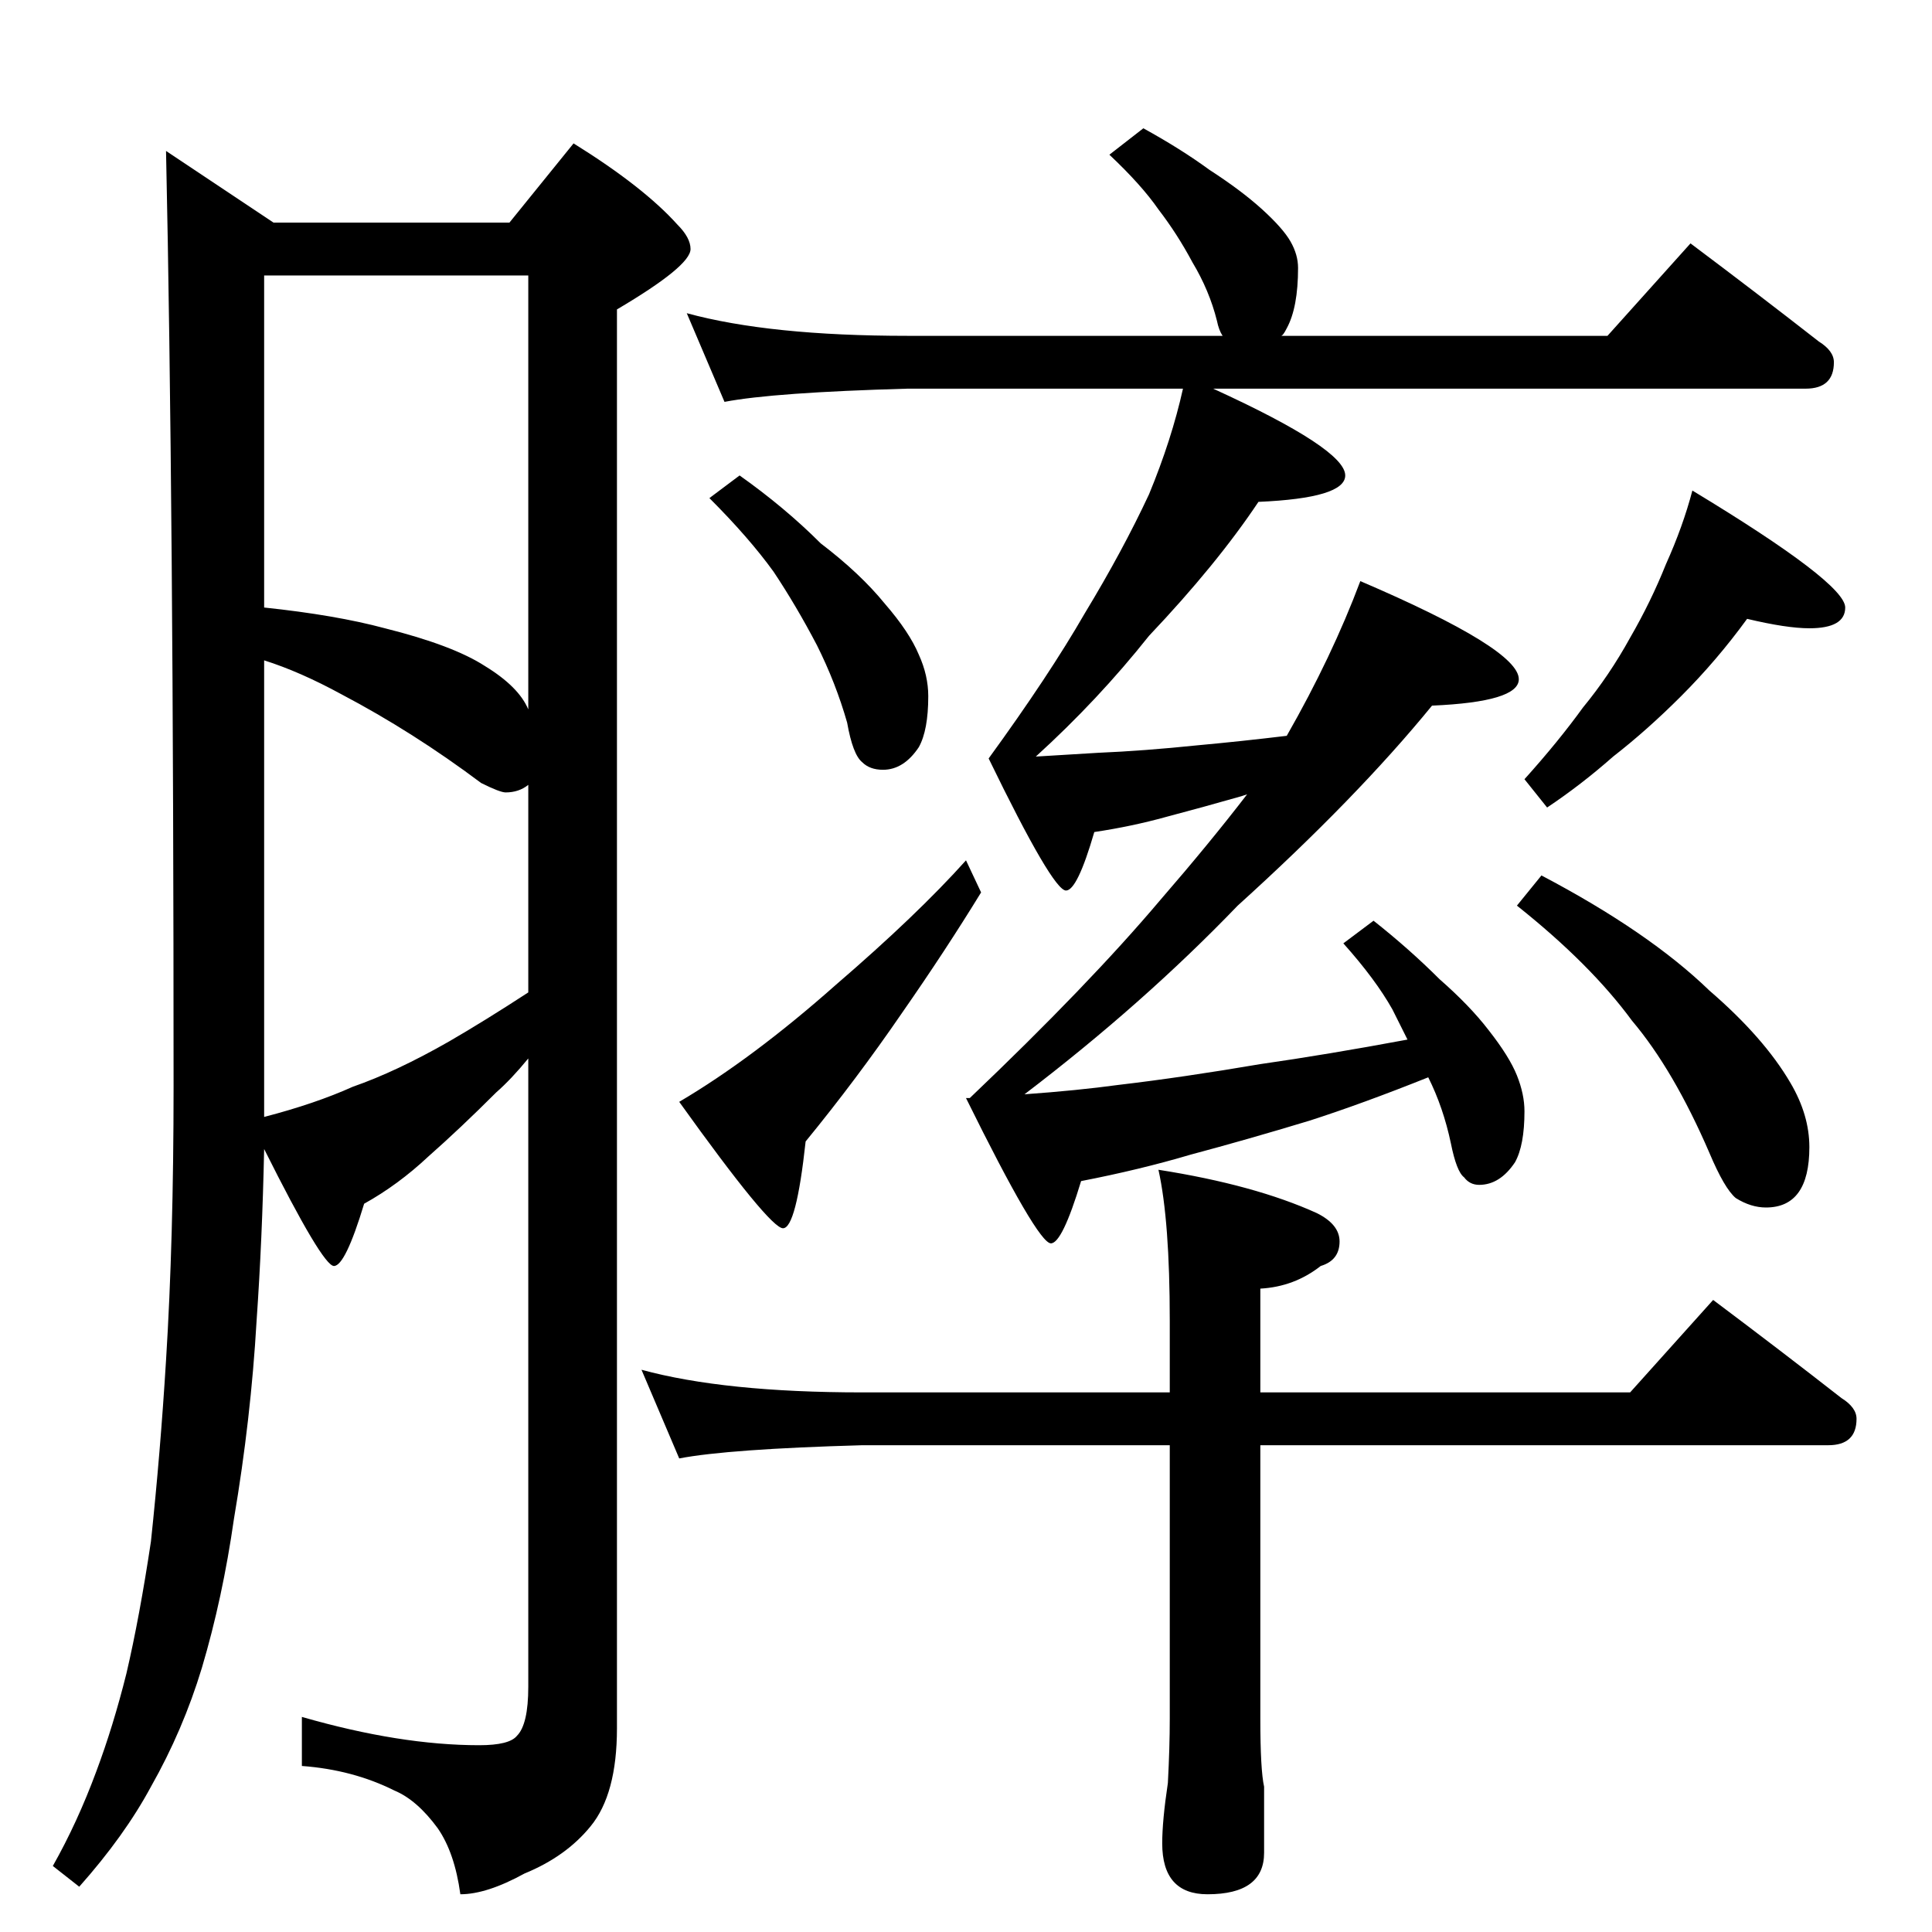 <?xml version="1.0" standalone="no"?>
<!DOCTYPE svg PUBLIC "-//W3C//DTD SVG 1.1//EN" "http://www.w3.org/Graphics/SVG/1.1/DTD/svg11.dtd" >
<svg xmlns="http://www.w3.org/2000/svg" xmlns:xlink="http://www.w3.org/1999/xlink" version="1.1" viewBox="0 -204 1024 1024">
  <g transform="matrix(1 0 0 -1 0 820)">
   <path fill="currentColor"
d="M88 944l57 -38h125l34 42q37 -23 55 -43q7 -7 7 -13q0 -9 -39 -32v-752q0 -35 -14 -52q-13 -16 -35 -25q-20 -11 -34 -11q-3 22 -12 35q-11 15 -23 20q-22 11 -49 13v26q52 -15 94 -15q16 0 20 5q6 6 6 26v333q-9 -11 -17 -18q-19 -19 -36 -34q-16 -15 -34 -25
q-10 -33 -16 -33t-37 62q-1 -48 -4 -91q-3 -52 -12 -105q-6 -42 -17 -79q-10 -33 -27 -63q-14 -26 -38 -53l-14 11q13 23 23 50q9 24 16 52q7 30 13 70q5 47 8 96q4 64 4 145q0 310 -4 496zM140 432q27 7 47 16q23 8 51 24q19 11 42 26v110q-5 -4 -12 -4q-3 0 -13 5
q-36 27 -74 47q-22 12 -41 18v-242zM140 702q38 -4 64 -11q36 -9 53 -20q18 -11 23 -23v230h-140v-176zM606 956q20 -11 35 -22q17 -11 28 -21t15 -17t4 -14q0 -21 -6 -32q-2 -4 -3 -4h173l44 49q36 -27 68 -52q8 -5 8 -11q0 -14 -15 -14h-314q70 -32 70 -46q0 -12 -46 -14
q-22 -33 -58 -71q-27 -34 -60 -64l33 2q24 1 53 4q22 2 47 5q24 42 39 82q84 -36 84 -52q0 -12 -46 -14q-40 -49 -103 -106q-50 -52 -113 -100q28 2 50 5q34 4 75 11q35 5 78 13l-8 16q-9 16 -26 35l16 12q19 -15 35 -31q16 -14 26 -27q11 -14 15 -24t4 -19q0 -18 -5 -27
q-8 -12 -19 -12q-5 0 -8 4q-4 3 -7 18q-4 19 -12 35q-35 -14 -63 -23q-33 -10 -63 -18q-27 -8 -58 -14q-10 -33 -16 -33q-7 0 -45 77h2q63 60 101 105q26 30 46 56l-3 -1q-21 -6 -40 -11q-18 -5 -38 -8q-9 -31 -15 -31q-7 0 -41 70q32 44 51 77q20 33 34 63q12 29 18 56
h-146q-71 -2 -97 -7l-20 47q44 -12 117 -12h167q-2 3 -3 8q-4 16 -13 31q-8 15 -18 28q-9 13 -26 29zM392 772q24 -17 43 -36q21 -16 34 -32q13 -15 18 -27q5 -11 5 -22q0 -18 -5 -27q-8 -12 -19 -12q-7 0 -11 4q-5 4 -8 21q-6 21 -16 41q-11 21 -23 39q-13 18 -34 39z
M512 568l8 -17q-19 -31 -42 -64q-24 -35 -51 -68q-5 -46 -12 -46t-55 67q39 23 83 62q43 37 69 66zM926 696q-16 -22 -35 -41q-18 -18 -36 -32q-17 -15 -35 -27l-12 15q18 20 31 38q14 17 25 37q11 19 19 39q9 20 14 39q81 -49 81 -62q0 -11 -19 -11q-12 0 -33 5zM817 560
q57 -30 89 -61q29 -25 43 -49q10 -17 10 -34q0 -32 -23 -32q-8 0 -16 5q-6 5 -14 24q-19 44 -41 70q-22 30 -61 61zM340 298q44 -12 117 -12h163v38q0 53 -6 80q51 -8 84 -23q12 -6 12 -15q0 -10 -10 -13q-14 -11 -32 -12v-55h196l44 49q36 -27 68 -52q8 -5 8 -11
q0 -14 -15 -14h-301v-145q0 -27 2 -36v-35q0 -22 -30 -22q-24 0 -24 27q0 12 3 32q1 19 1 34v145h-163q-71 -2 -97 -7z" />
  </g>

</svg>
